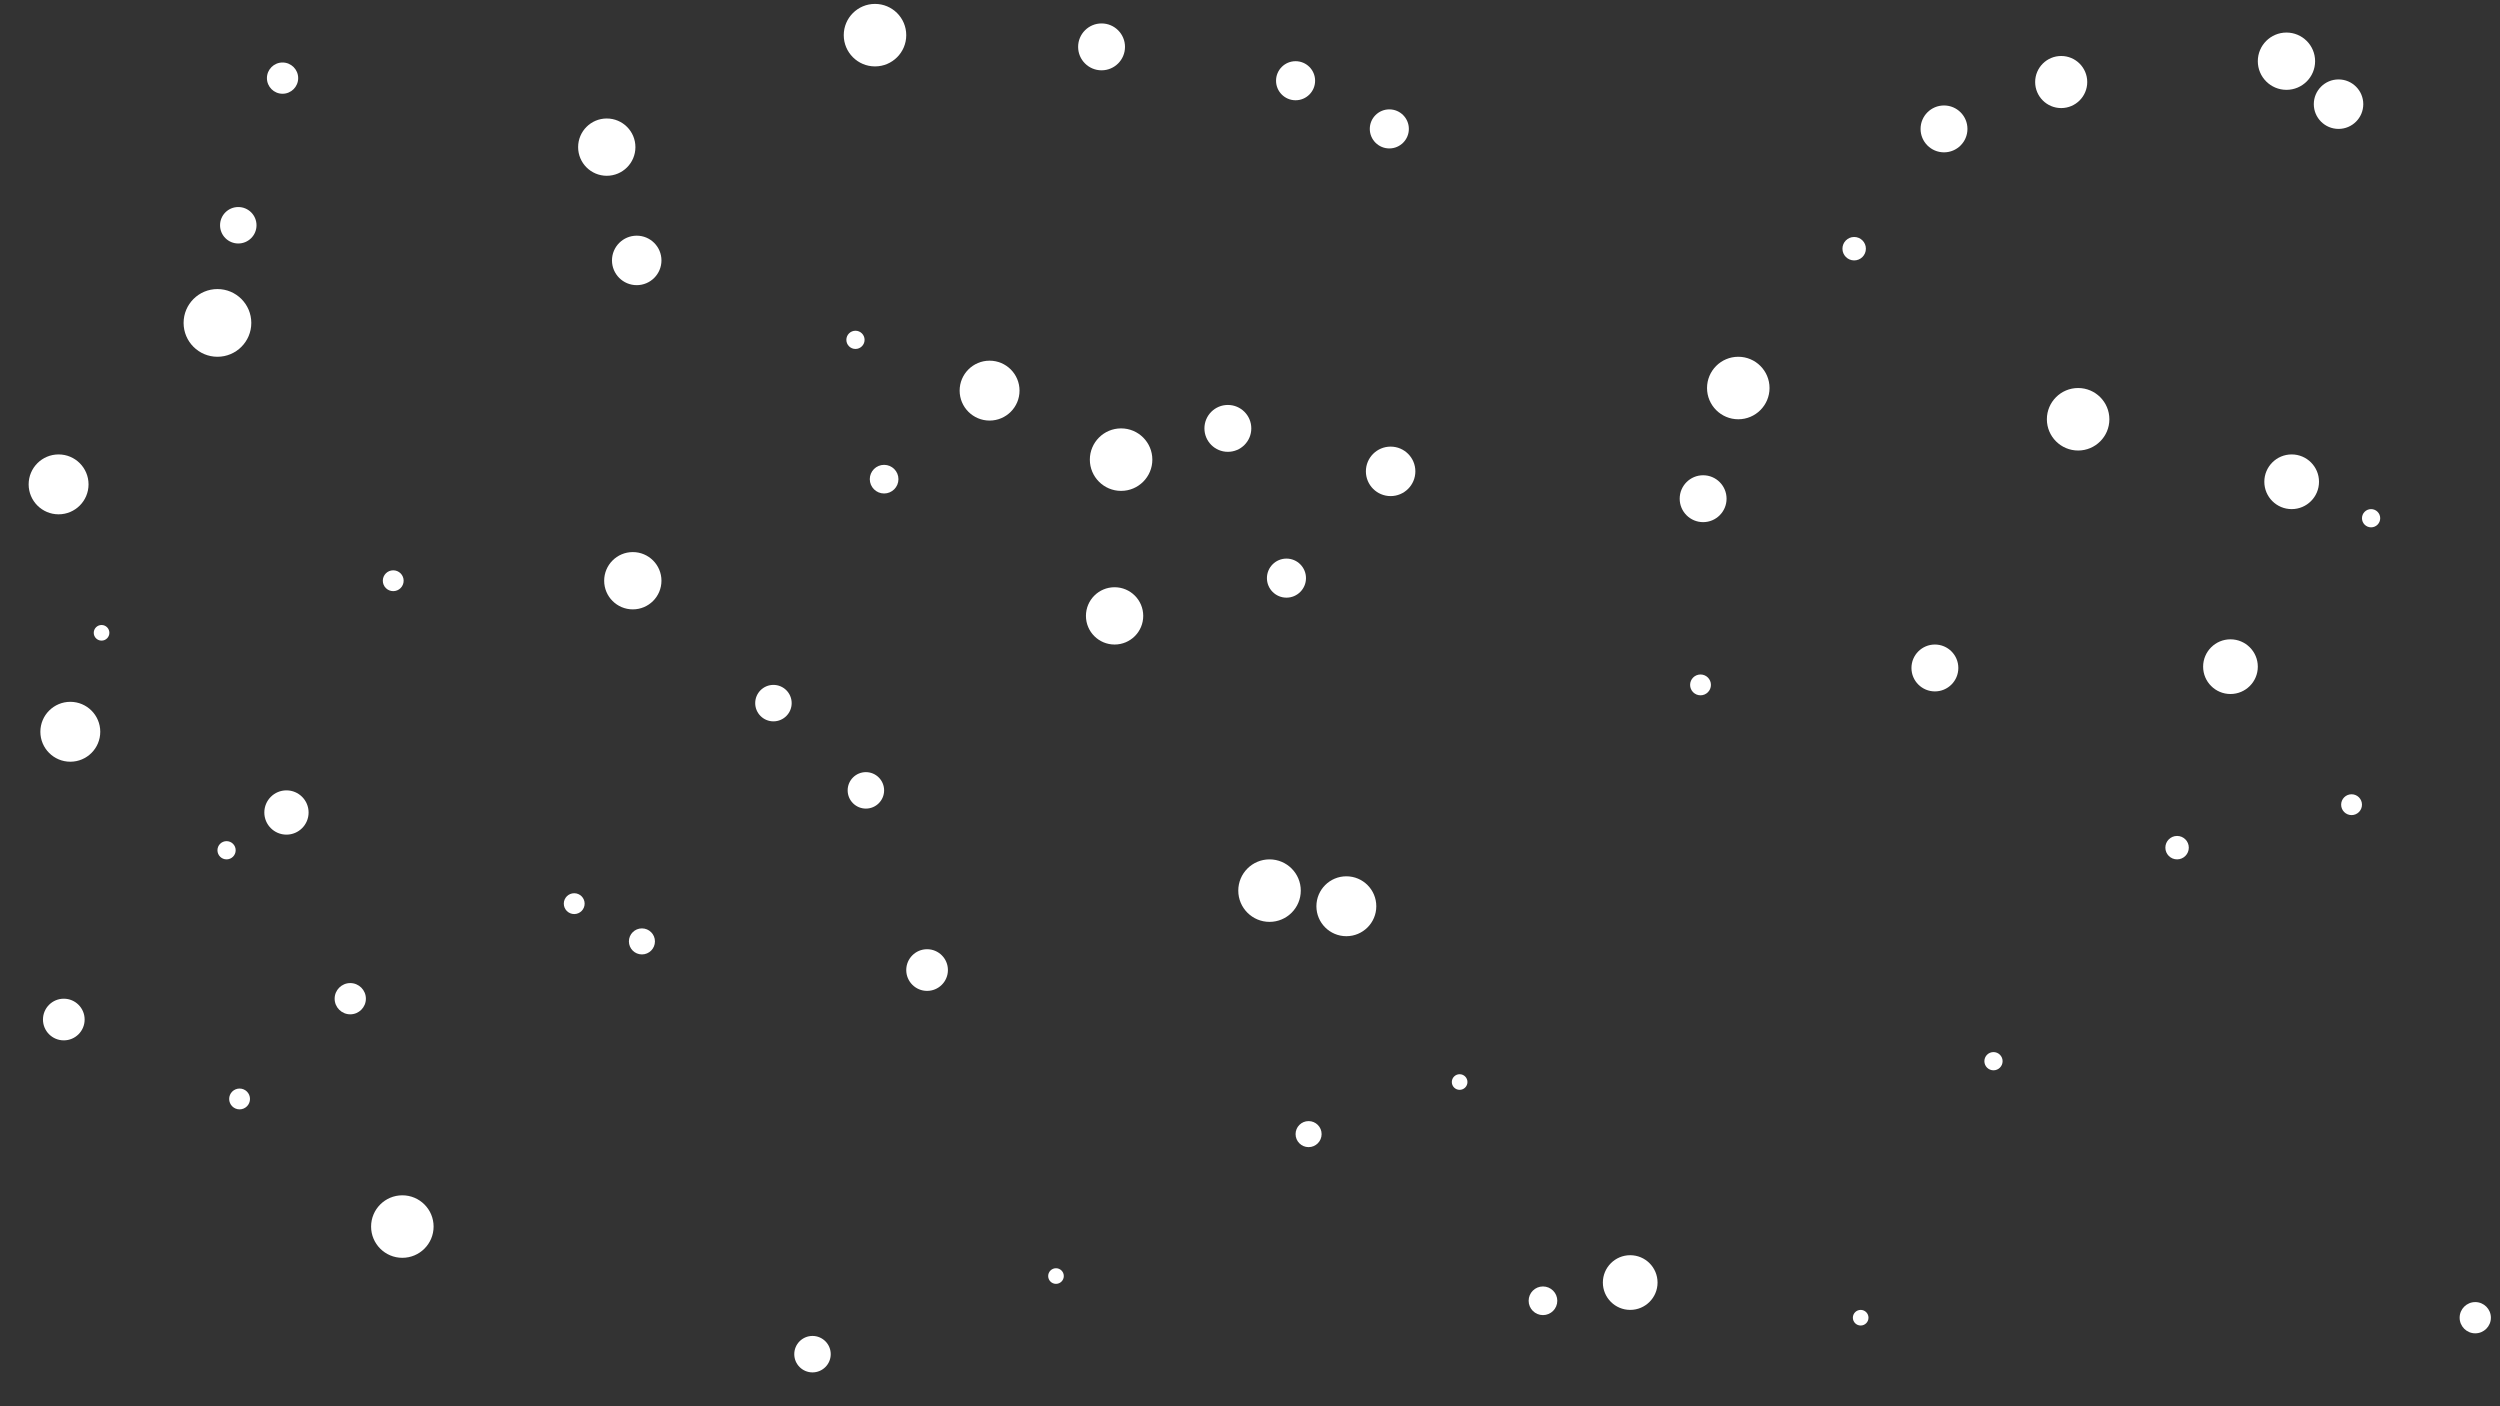 <svg id="visual" viewBox="0 0 1920 1080" width="1920" height="1080" xmlns="http://www.w3.org/2000/svg" xmlns:xlink="http://www.w3.org/1999/xlink" version="1.1"><rect x="0" y="0" width="1920" height="1080" fill="#333333" stroke="none"/><g fill="#FFFFFF"><circle r="26" cx="167" cy="248"></circle><circle r="7" cx="1531" cy="815"></circle><circle r="6" cx="78" cy="486"></circle><circle r="23" cx="54" cy="562"></circle><circle r="18" cx="1493" cy="99"></circle><circle r="23" cx="760" cy="300"></circle><circle r="23" cx="45" cy="372"></circle><circle r="10" cx="493" cy="723"></circle><circle r="22" cx="486" cy="446"></circle><circle r="8" cx="441" cy="694"></circle><circle r="8" cx="1306" cy="526"></circle><circle r="24" cx="1335" cy="298"></circle><circle r="9" cx="1424" cy="191"></circle><circle r="19" cx="489" cy="200"></circle><circle r="16" cx="712" cy="745"></circle><circle r="7" cx="657" cy="261"></circle><circle r="14" cx="624" cy="1040"></circle><circle r="12" cx="217" cy="60"></circle><circle r="6" cx="811" cy="980"></circle><circle r="18" cx="1308" cy="383"></circle><circle r="15" cx="1067" cy="99"></circle><circle r="24" cx="309" cy="942"></circle><circle r="24" cx="975" cy="684"></circle><circle r="18" cx="846" cy="36"></circle><circle r="11" cx="1185" cy="999"></circle><circle r="12" cx="1901" cy="1012"></circle><circle r="15" cx="988" cy="444"></circle><circle r="11" cx="679" cy="368"></circle><circle r="6" cx="1429" cy="1012"></circle><circle r="24" cx="861" cy="353"></circle><circle r="7" cx="174" cy="653"></circle><circle r="24" cx="672" cy="27"></circle><circle r="14" cx="665" cy="607"></circle><circle r="14" cx="183" cy="173"></circle><circle r="16" cx="49" cy="783"></circle><circle r="22" cx="1756" cy="47"></circle><circle r="21" cx="1713" cy="512"></circle><circle r="23" cx="1034" cy="696"></circle><circle r="9" cx="1672" cy="651"></circle><circle r="22" cx="466" cy="113"></circle><circle r="8" cx="302" cy="446"></circle><circle r="22" cx="856" cy="473"></circle><circle r="18" cx="943" cy="329"></circle><circle r="6" cx="1121" cy="831"></circle><circle r="18" cx="1486" cy="513"></circle><circle r="21" cx="1760" cy="370"></circle><circle r="14" cx="594" cy="540"></circle><circle r="12" cx="269" cy="767"></circle><circle r="20" cx="1583" cy="63"></circle><circle r="17" cx="220" cy="624"></circle><circle r="19" cx="1796" cy="80"></circle><circle r="7" cx="1821" cy="398"></circle><circle r="21" cx="1252" cy="985"></circle><circle r="10" cx="1005" cy="871"></circle><circle r="8" cx="184" cy="844"></circle><circle r="8" cx="1806" cy="618"></circle><circle r="24" cx="1596" cy="322"></circle><circle r="19" cx="1068" cy="362"></circle><circle r="15" cx="995" cy="62"></circle></g></svg>